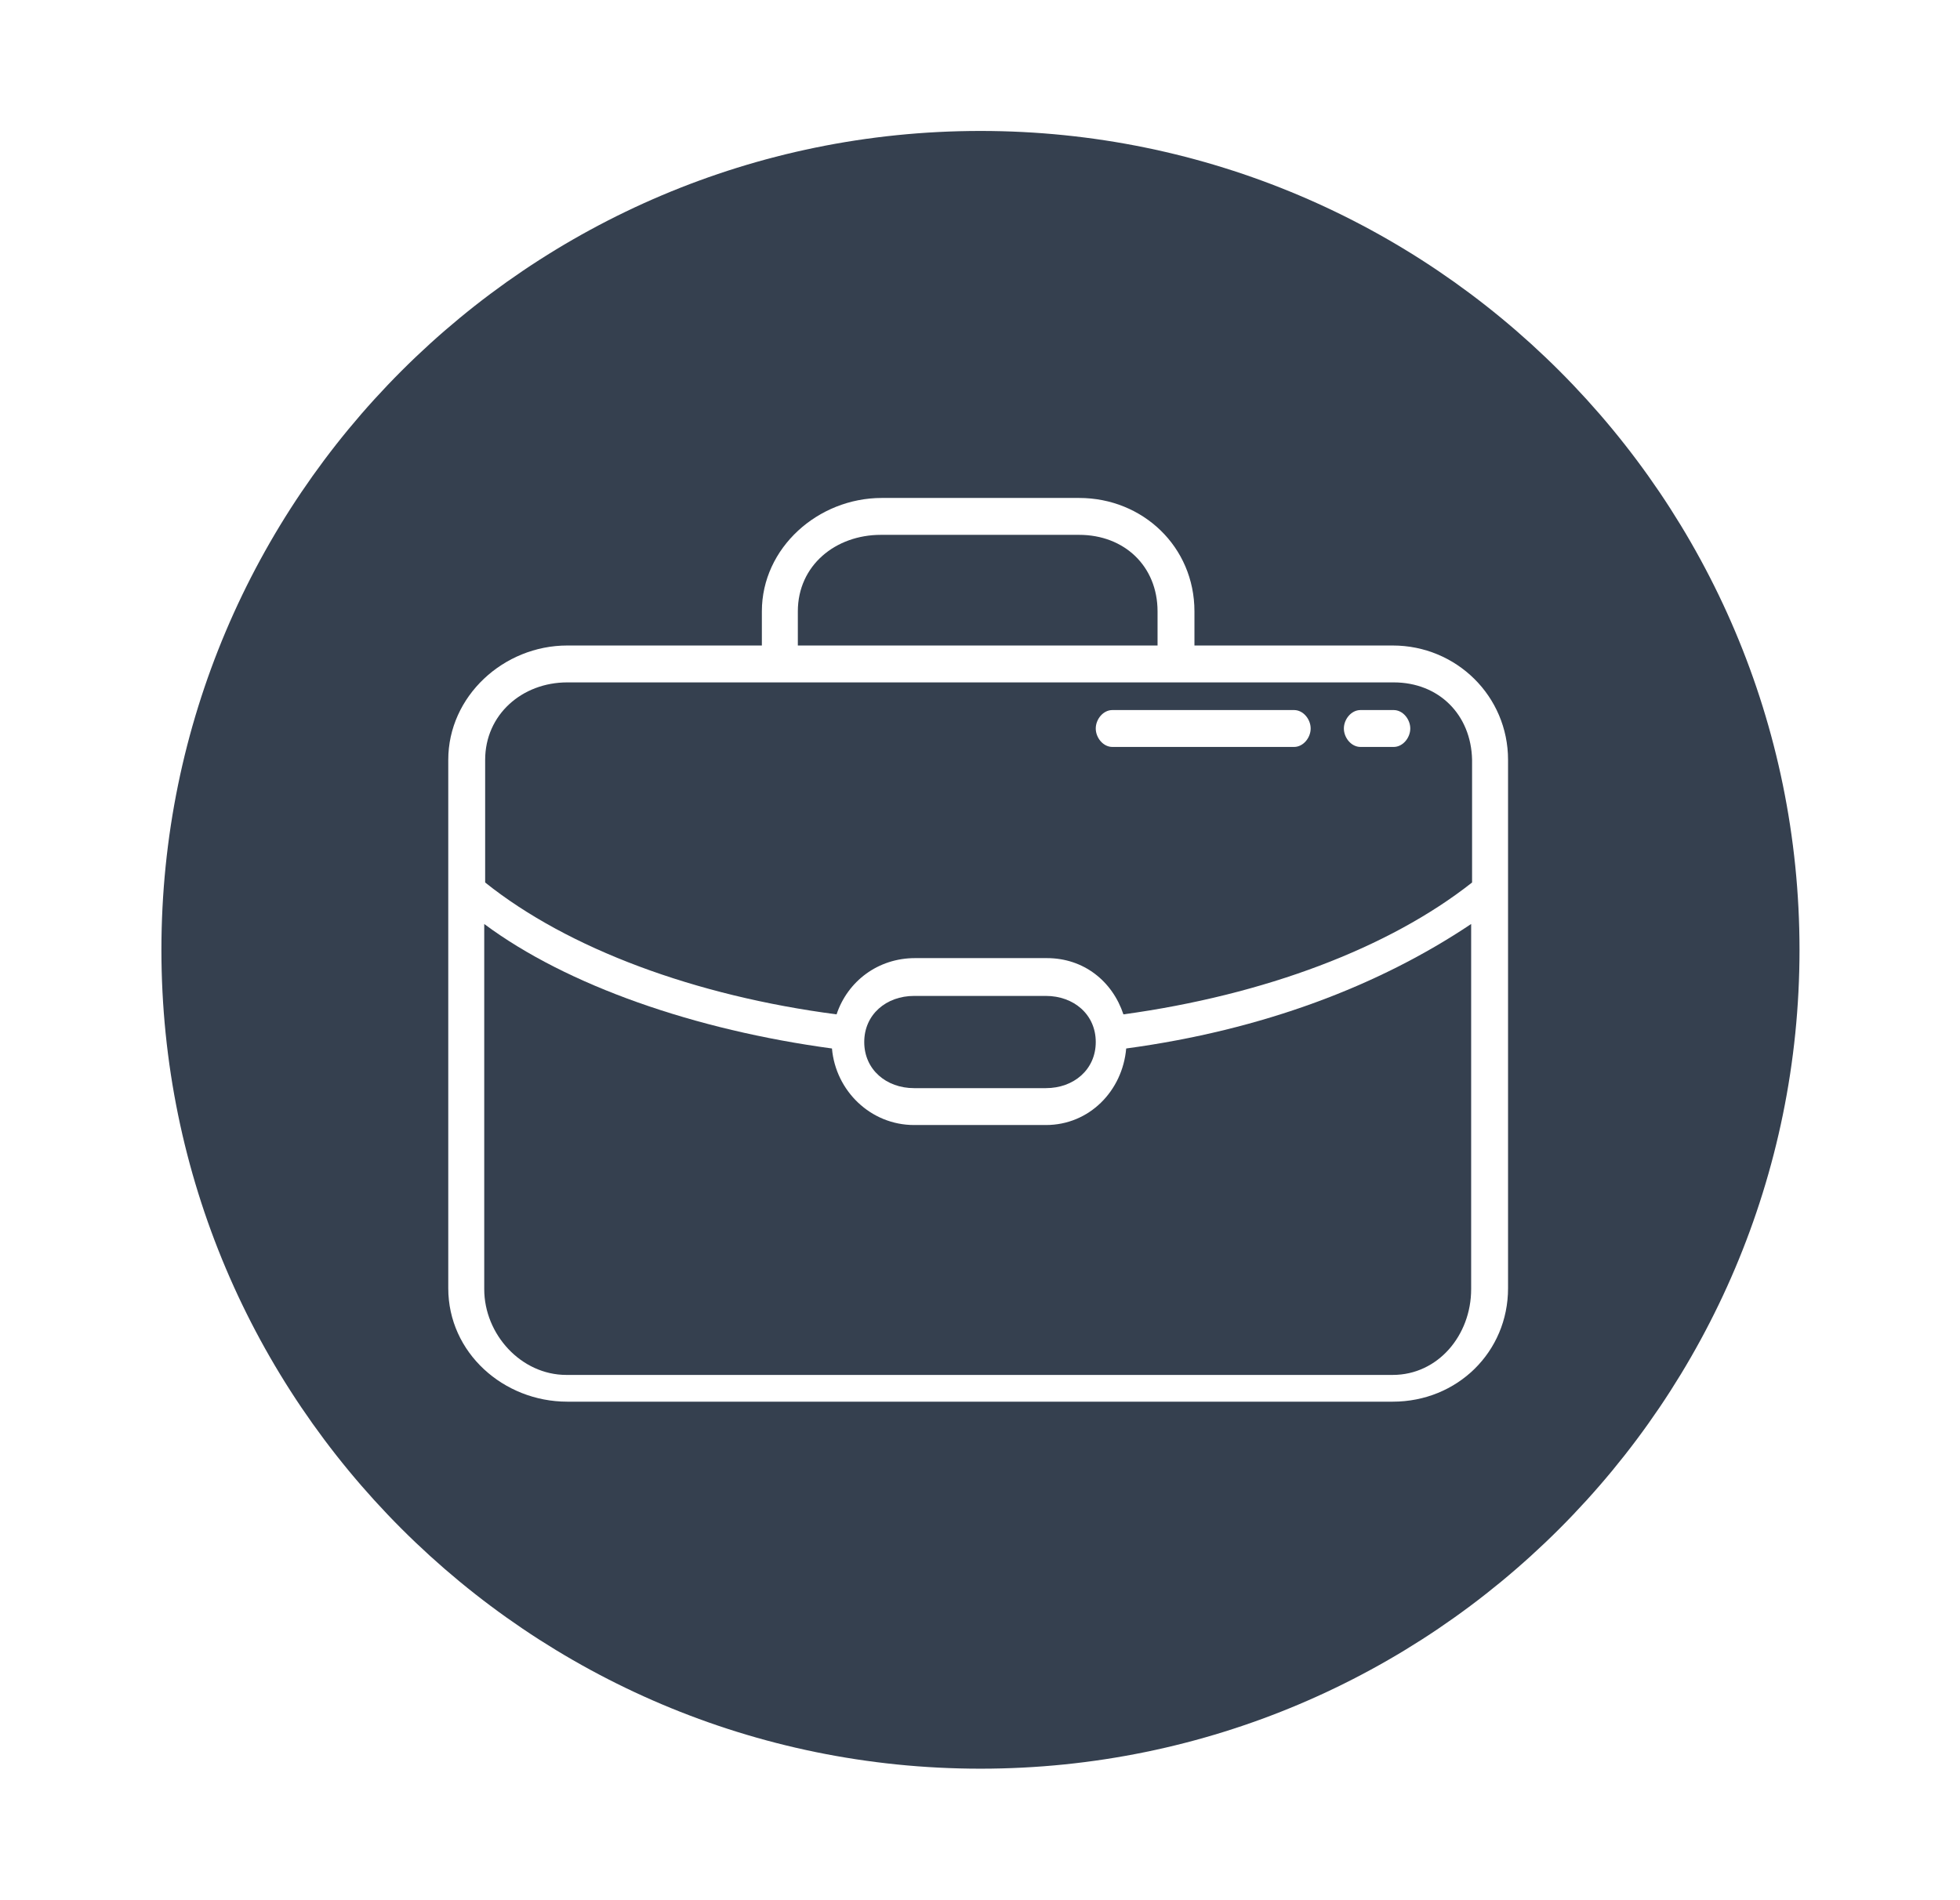<?xml version="1.0" encoding="utf-8"?>
<!-- Generator: Adobe Illustrator 19.2.1, SVG Export Plug-In . SVG Version: 6.00 Build 0)  -->
<svg version="1.1" id="Layer_1" xmlns="http://www.w3.org/2000/svg" xmlns:xlink="http://www.w3.org/1999/xlink" x="0px" y="0px"
	 viewBox="0 0 212.5 206" style="enable-background:new 0 0 212.5 206;" xml:space="preserve">
<style type="text/css">
	.st0{fill:#FFFFFF;}
	.st1{fill:#363940;}
	.st2{fill:#B3A96C;}
	.st3{fill:#EAEDDC;}
	.st4{fill:#B4A968;}
	.st5{fill:#35404F;}
	.st6{fill:none;stroke:#363940;stroke-width:4.924;stroke-miterlimit:10;}
</style>
<g>
	<path class="st5" d="M125.5,66.3c0-4.9-3.6-8.3-8.5-8.3H95.5c-4.9,0-9,3.3-9,8.3V70h39V66.3z"/>
	<path class="st5" d="M113.4,122H99.1c-4.7,0-8.5-3.7-8.9-8.3c-14.8-2-28.7-6.8-37.7-13.5v39.6c0,4.9,4,9.3,8.9,9.3h89.6
		c4.9,0,8.5-4.3,8.5-9.3v-39.6c-10,6.7-22.6,11.5-37.4,13.5C121.7,118.3,118.1,122,113.4,122z"/>
	<path class="st5" d="M113.4,118c3,0,5.4-2,5.4-5c0-3-2.4-5-5.4-5H99.1c-3,0-5.4,2-5.4,5c0,3,2.4,5,5.4,5H113.4z"/>
	<path class="st5" d="M106.3,14.2c-49,0-88.8,39.8-88.8,88.8s39.8,88.8,88.8,88.8s88.8-39.8,88.8-88.8S155.3,14.2,106.3,14.2z
		 M163.5,139.7c0,6.9-5.5,12.3-12.5,12.3H61.5c-6.9,0-12.9-5.3-12.9-12.3V82.4c0-6.9,6-12.4,12.9-12.4h21.1v-3.7
		c0-6.9,6.1-12.3,13-12.3H117c6.9,0,12.5,5.3,12.5,12.3V70h21.5c6.9,0,12.5,5.5,12.5,12.4V139.7z"/>
	<path class="st5" d="M151.1,74H61.5c-4.9,0-8.9,3.5-8.9,8.4v13.3c9,7.2,22.8,12.3,38.1,14.3c1.2-3.6,4.5-6.1,8.5-6.1h14.3
		c4,0,7.1,2.5,8.3,6.1c15.3-2.1,28.8-7.2,37.8-14.3V82.4C159.5,77.5,156,74,151.1,74z M140.3,81h-19.7c-1,0-1.8-1-1.8-2
		c0-1,0.8-2,1.8-2h19.7c1,0,1.8,1,1.8,2C142.1,80,141.3,81,140.3,81z M151.1,81h-3.6c-1,0-1.8-1-1.8-2c0-1,0.8-2,1.8-2h3.6
		c1,0,1.8,1,1.8,2C152.9,80,152.1,81,151.1,81z"/>
</g>
</svg>
